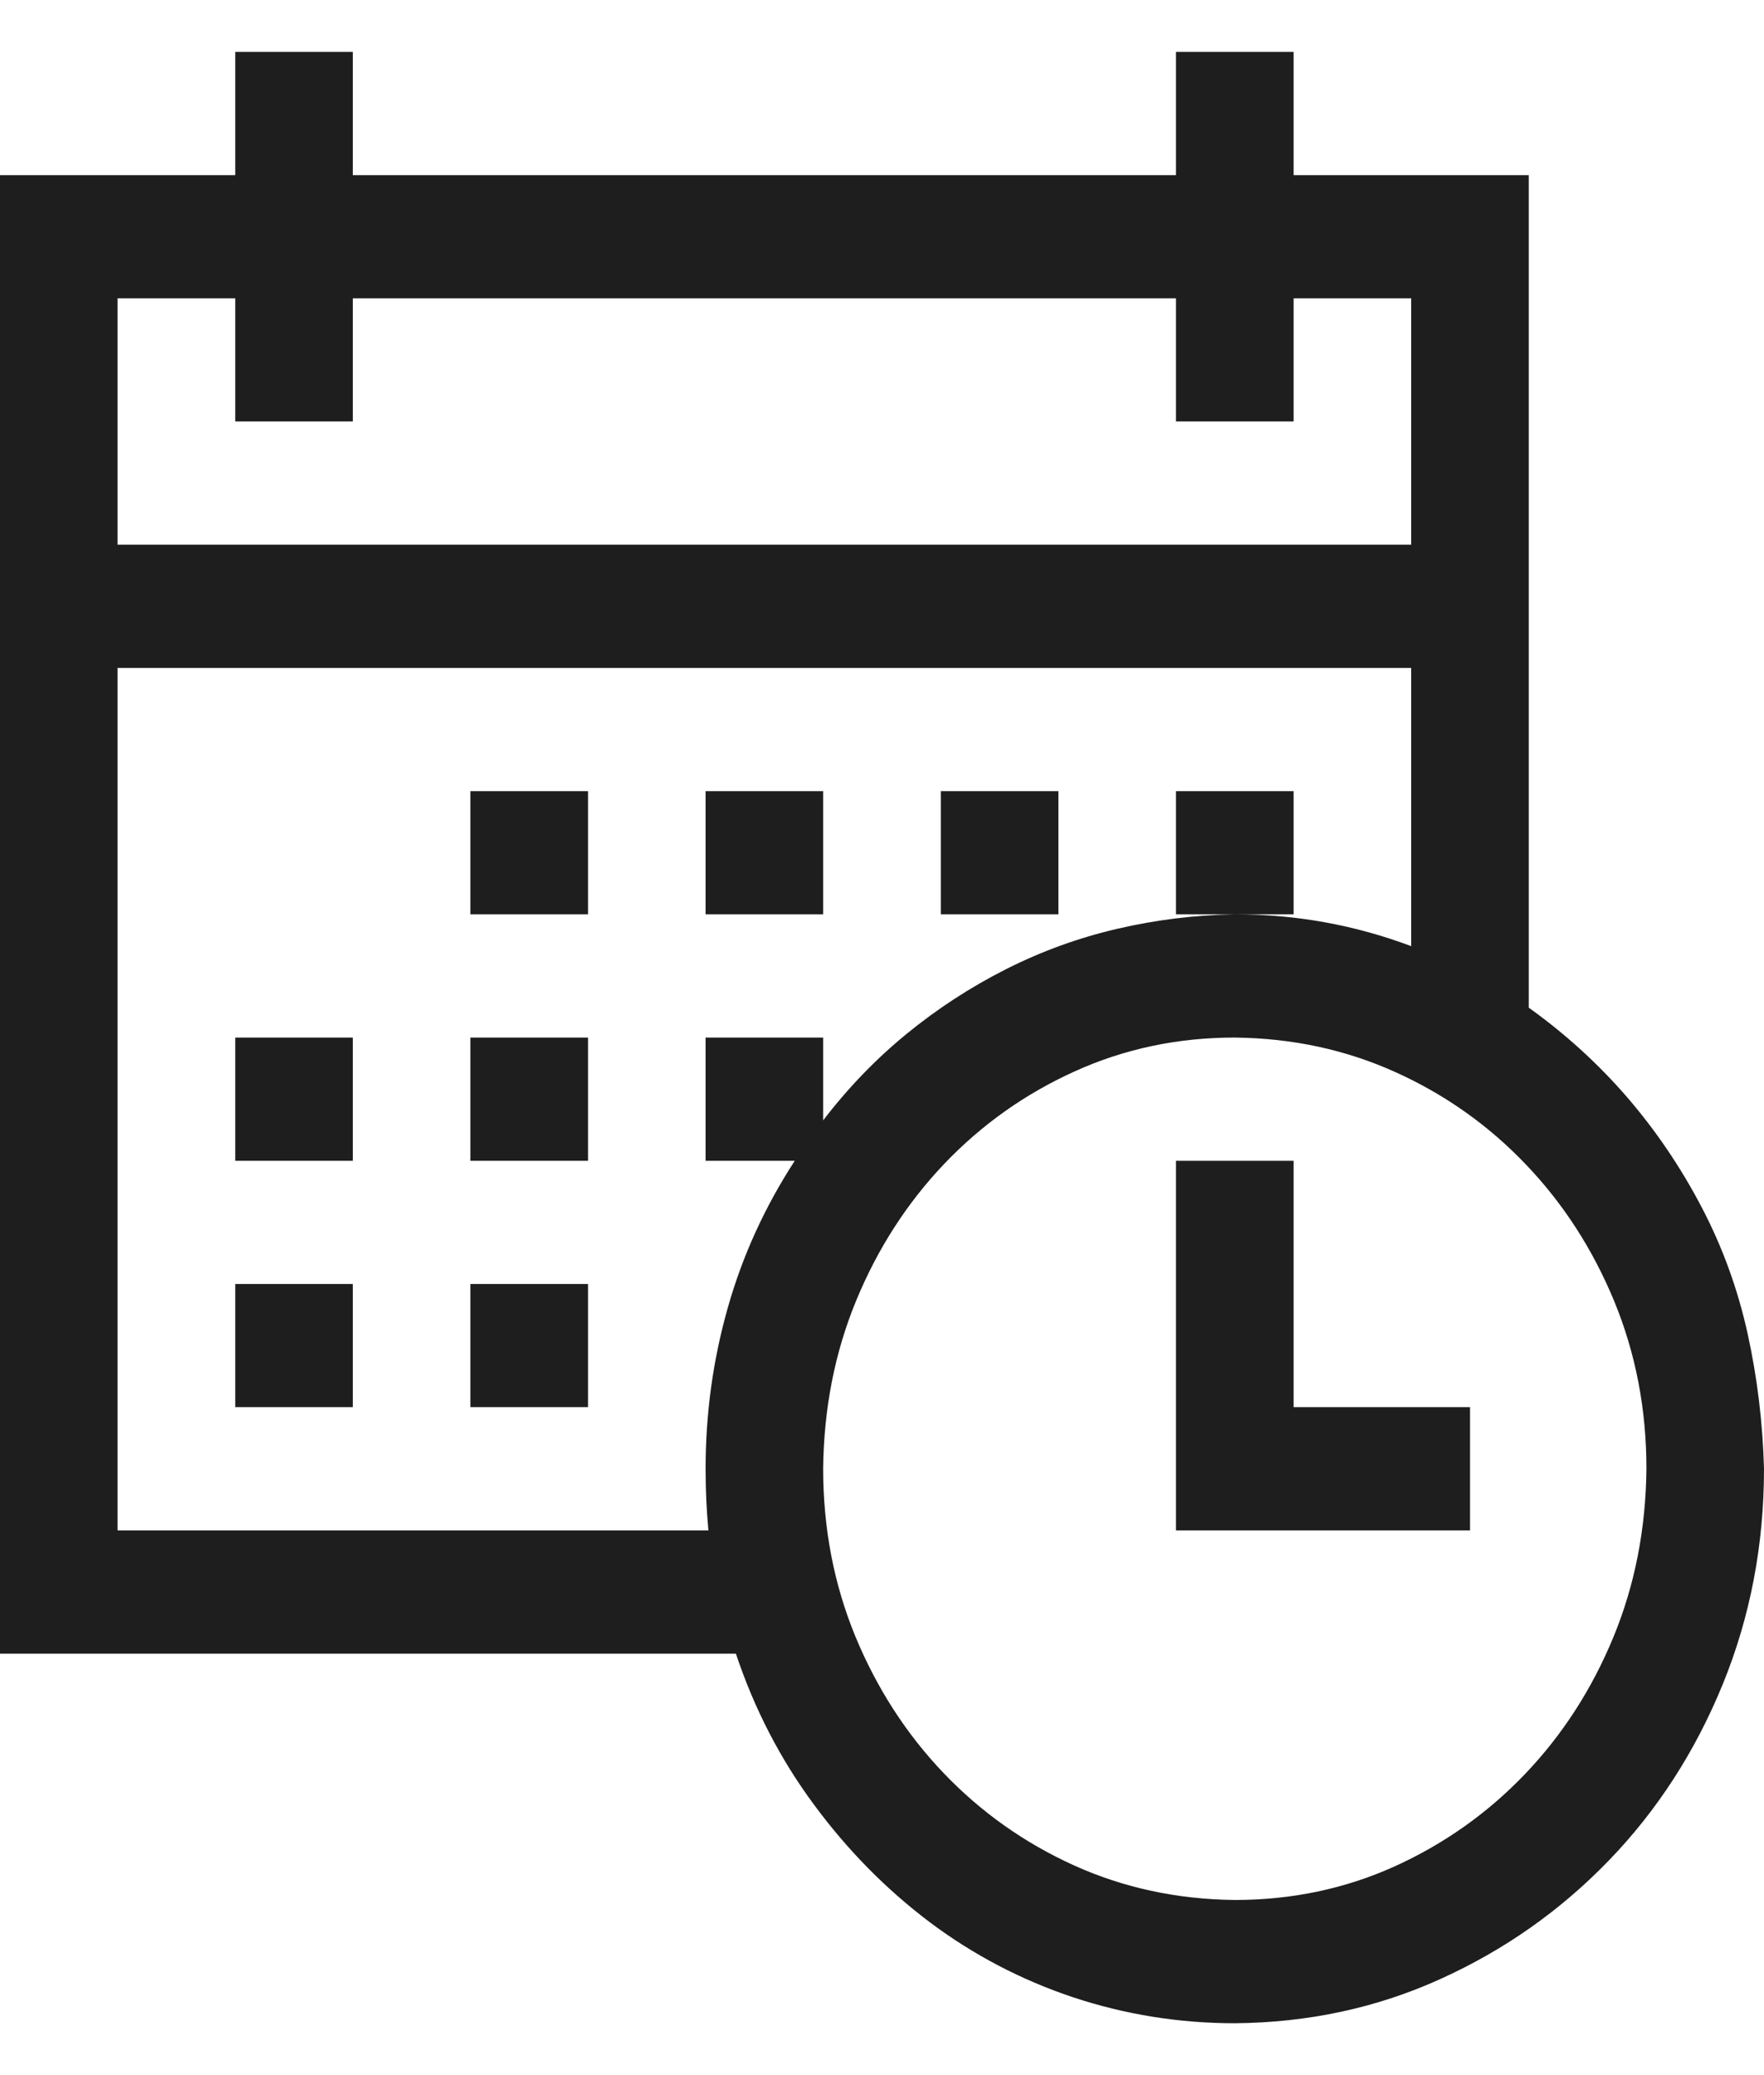 <svg width="17" height="20" viewBox="0 0 17 20" fill="none" xmlns="http://www.w3.org/2000/svg">
<path d="M14.733 9.712C15.088 9.966 15.403 10.254 15.681 10.575C15.958 10.897 16.197 11.249 16.398 11.633C16.599 12.016 16.746 12.421 16.841 12.848C16.935 13.275 16.988 13.711 17 14.156C17 14.892 16.867 15.585 16.602 16.234C16.336 16.884 15.97 17.45 15.504 17.932C15.037 18.415 14.497 18.795 13.883 19.073C13.269 19.352 12.608 19.494 11.9 19.5C11.363 19.5 10.843 19.416 10.342 19.25C9.84 19.082 9.38 18.841 8.96 18.526C8.541 18.21 8.169 17.833 7.845 17.394C7.52 16.955 7.269 16.469 7.092 15.938H0V1.688H2.267V0.5H3.4V1.688H11.333V0.5H12.467V1.688H14.733V9.712ZM1.133 2.875V5.25H13.6V2.875H12.467V4.062H11.333V2.875H3.4V4.062H2.267V2.875H1.133ZM6.827 14.75C6.809 14.558 6.8 14.36 6.8 14.156C6.8 13.624 6.871 13.108 7.013 12.607C7.154 12.106 7.37 11.633 7.659 11.188H6.8V10H7.933V10.798C8.175 10.482 8.444 10.204 8.739 9.963C9.034 9.722 9.353 9.514 9.695 9.341C10.038 9.168 10.395 9.038 10.767 8.952C11.139 8.865 11.516 8.819 11.9 8.812C12.49 8.812 13.057 8.915 13.6 9.119V6.438H1.133V14.75H6.827ZM11.9 18.312C12.449 18.312 12.963 18.204 13.441 17.988C13.919 17.771 14.338 17.474 14.698 17.097C15.058 16.72 15.341 16.281 15.548 15.78C15.755 15.279 15.861 14.738 15.867 14.156C15.867 13.581 15.763 13.043 15.557 12.542C15.35 12.041 15.067 11.602 14.707 11.225C14.347 10.847 13.928 10.55 13.45 10.334C12.971 10.117 12.455 10.006 11.9 10C11.351 10 10.838 10.108 10.359 10.325C9.881 10.541 9.462 10.838 9.102 11.215C8.742 11.593 8.459 12.032 8.252 12.533C8.045 13.034 7.939 13.575 7.933 14.156C7.933 14.731 8.037 15.27 8.243 15.771C8.45 16.271 8.733 16.711 9.093 17.088C9.453 17.465 9.872 17.762 10.351 17.979C10.829 18.195 11.345 18.306 11.9 18.312ZM12.467 13.562H14.167V14.75H11.333V11.188H12.467V13.562ZM2.267 10H3.4V11.188H2.267V10ZM4.533 10H5.667V11.188H4.533V10ZM4.533 7.625H5.667V8.812H4.533V7.625ZM2.267 12.375H3.4V13.562H2.267V12.375ZM4.533 12.375H5.667V13.562H4.533V12.375ZM7.933 8.812H6.8V7.625H7.933V8.812ZM10.2 8.812H9.067V7.625H10.2V8.812ZM12.467 8.812H11.333V7.625H12.467V8.812Z" fill="#1E1E1E"/>
</svg>
